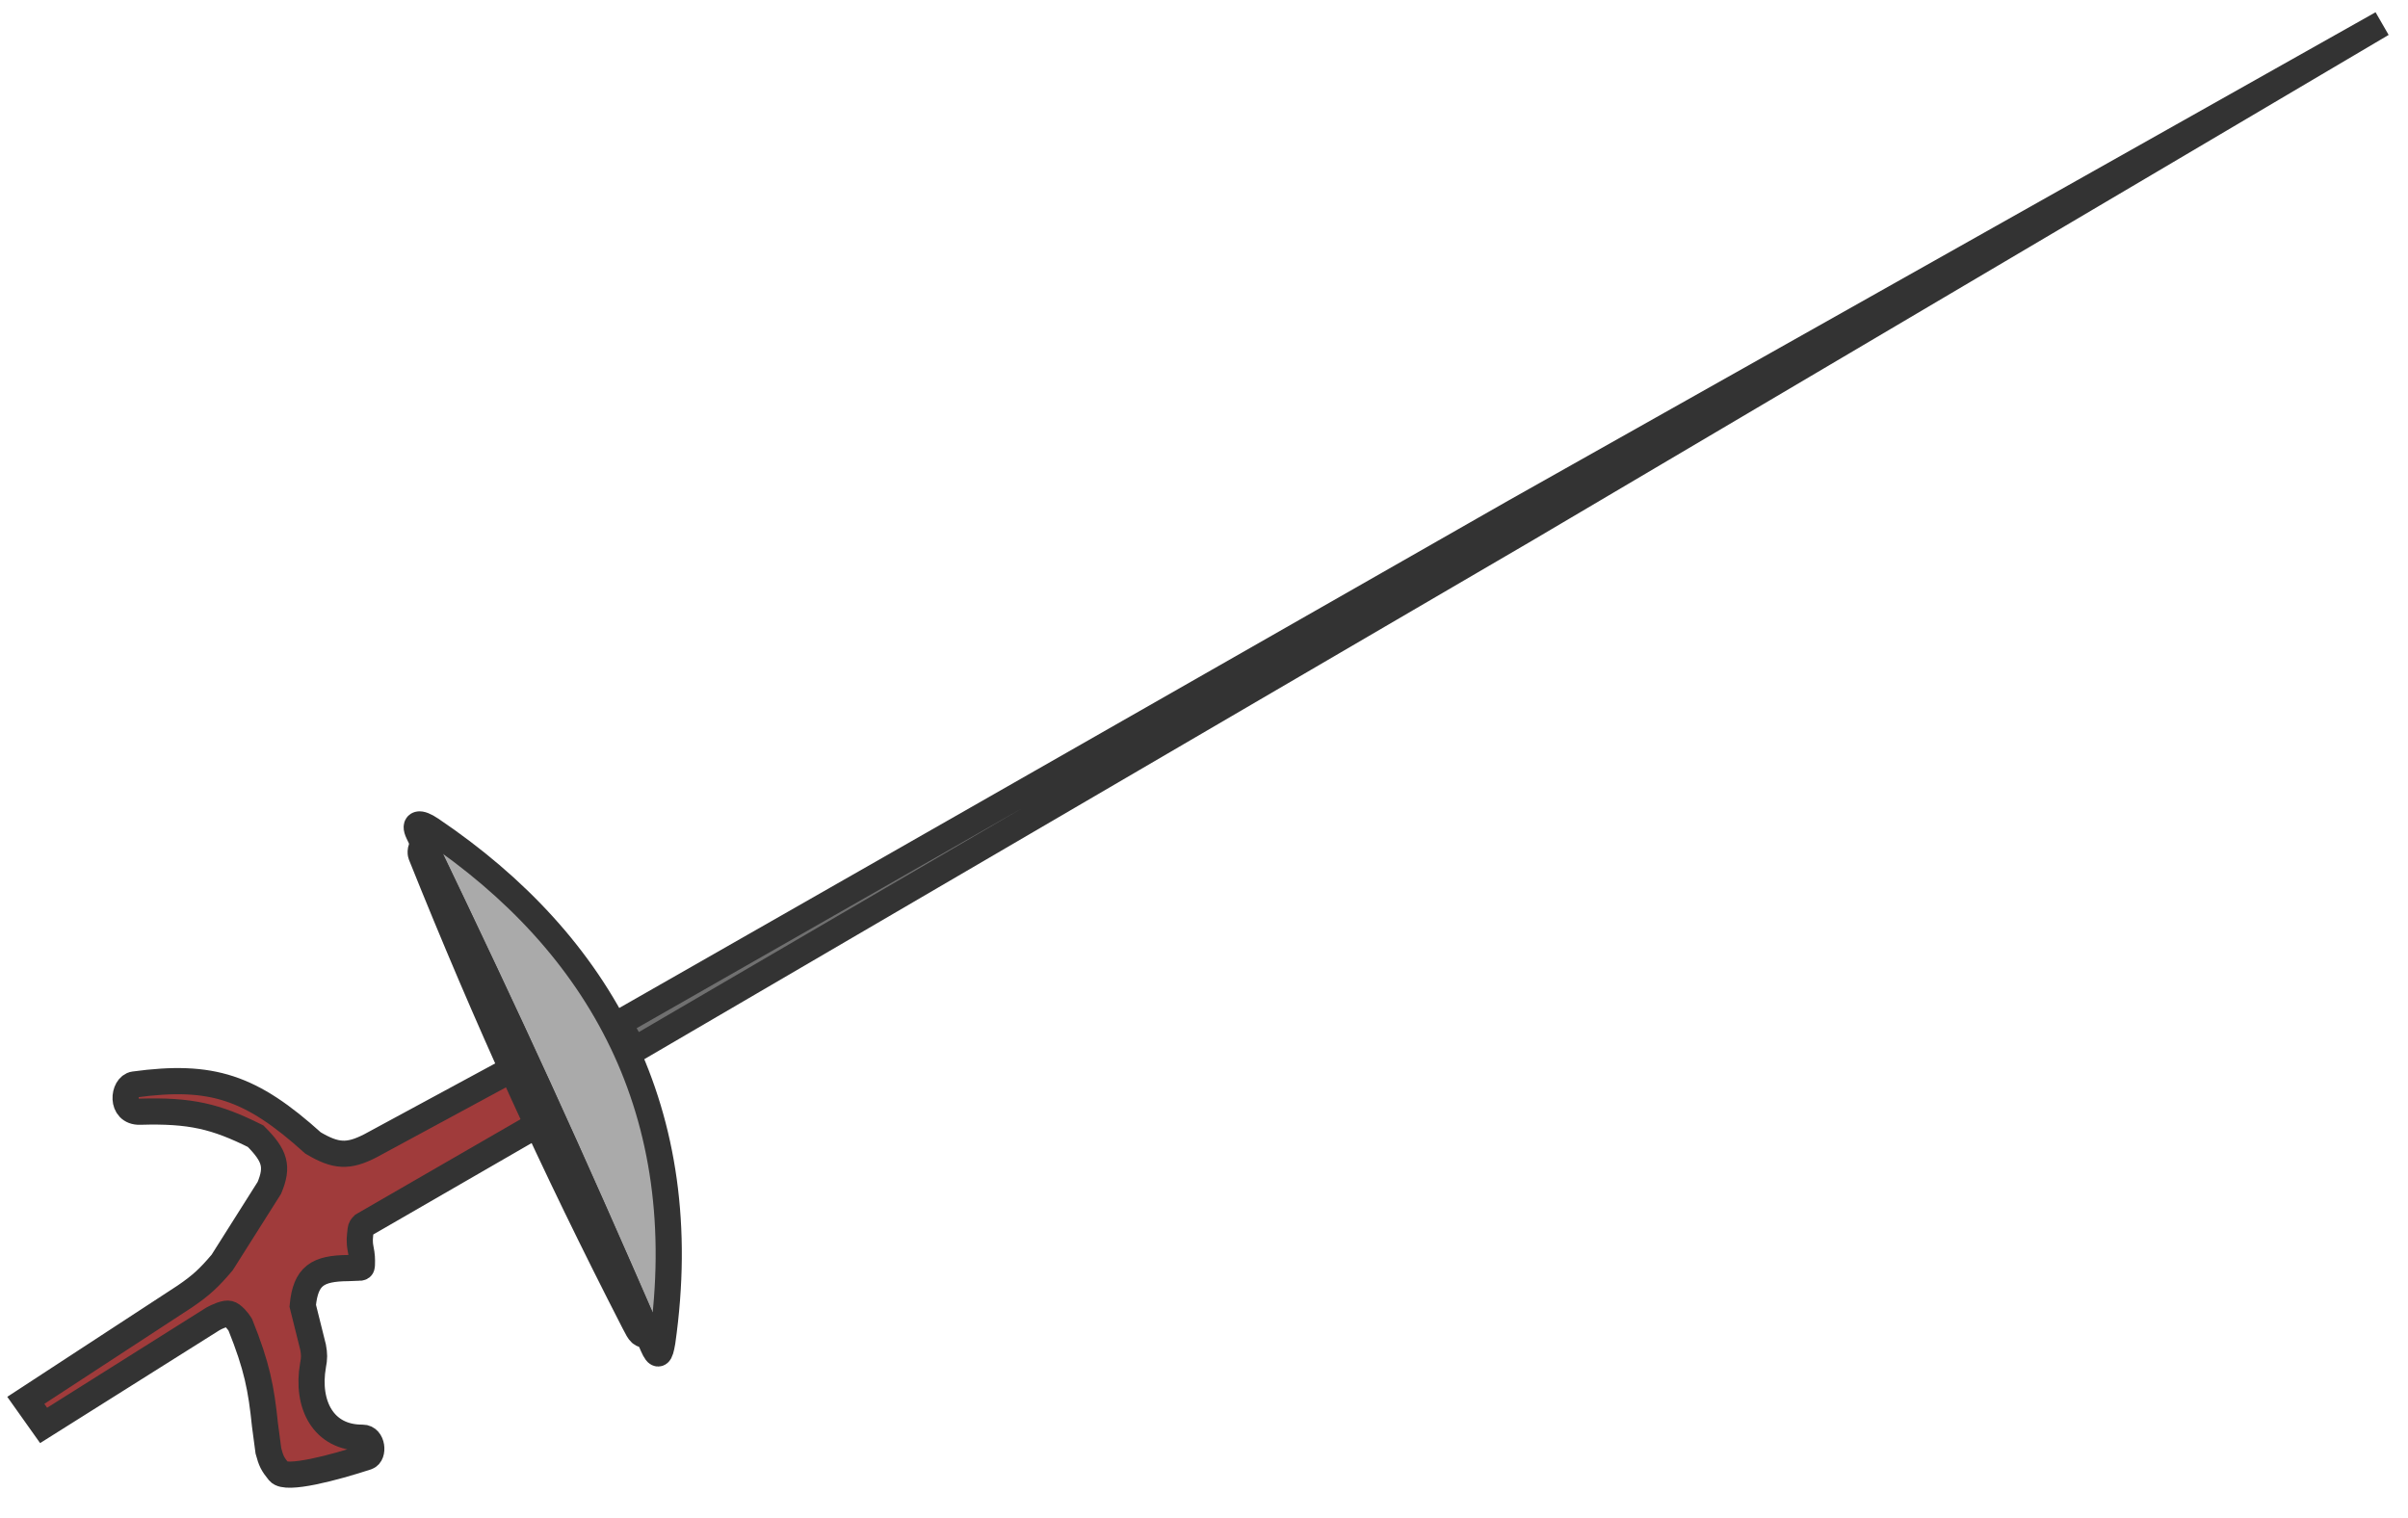 <svg width="4600" height="2900" viewBox="240 1480 4600 2900" xmlns="http://www.w3.org/2000/svg">
    <path
        d="M3134.59 2457.51L4790.31 1525.19L3154.09 2491.28L3153.99 2491.34L1451.33 3485.77L1421.96 3434.89L3134.46 2457.58L3134.59 2457.51Z"
        fill="#707070" stroke="#333333" stroke-width="50" />
    <path
        d="M323.318 4202.99L289.305 4155.08L593.239 3956.51C623.879 3935.66 639.367 3921.34 664.396 3891.76L754.616 3749.02C771.347 3708.7 765.941 3688.16 728.316 3650.47C651.812 3612.32 603.795 3600.85 507.324 3603.7C469.859 3604.81 475.484 3554.55 496.363 3551.72C644.727 3531.56 719.408 3556.48 837.959 3663.38C881.453 3689.27 905.254 3690.51 947.384 3668.91L1232.04 3514.95L1289.79 3614.98L933.856 3820.48C930.892 3823.34 929.416 3825.35 928.995 3829.06C927.384 3843.27 926.061 3851.53 928.974 3866.02C931.389 3878.03 931.754 3884.83 931.282 3897.02C931.122 3901.15 929.767 3901.92 925.287 3901.63L904.949 3902.41C846.779 3902.91 823.832 3916.91 818.32 3974.36L838.084 4053.59C840.506 4066.87 840.687 4074.44 837.929 4088.32C824.927 4162.8 857.463 4227.16 932.687 4226.45C951.637 4226.27 954.267 4258.84 941.161 4263.13C877.911 4283.81 786.229 4308.12 772.847 4291.6C760.537 4276.4 758.012 4271.12 752.762 4251.81L746.216 4202.47C738.895 4131.65 731.052 4090.59 699.098 4010.86C699.098 4010.86 692.635 3999.67 682.53 3992.11C679.599 3989.92 675.907 3988.99 672.299 3989.61C659.285 3991.84 645.591 4000.19 645.591 4000.19L323.318 4202.99Z"
        fill="#A03B3B" stroke="#333333" stroke-width="50" />
    <path
        d="M1487.34 4051.14C1320.39 3666.87 1222.33 3452.23 1039.17 3070.89C1030.28 3052.09 1041.07 3049.59 1063.21 3064.52C1386.55 3282.56 1567.84 3604.56 1505.23 4043.12C1500.79 4069.36 1497.1 4073.16 1487.34 4051.14Z"
        fill="#AAAAAA" stroke="#333333" stroke-width="50" />
    <path
        d="M1478.11 4029.91C1319.86 3666.07 1222.76 3453.54 1049.59 3092.59C1040.68 3103.51 1044.38 3112.92 1044.38 3112.92C1170.35 3426.99 1297.28 3705.63 1451.73 4006.46C1463.16 4028.72 1464.11 4029.91 1478.11 4029.91Z"
        fill="#333333" stroke="#333333" stroke-width="50" />
</svg>